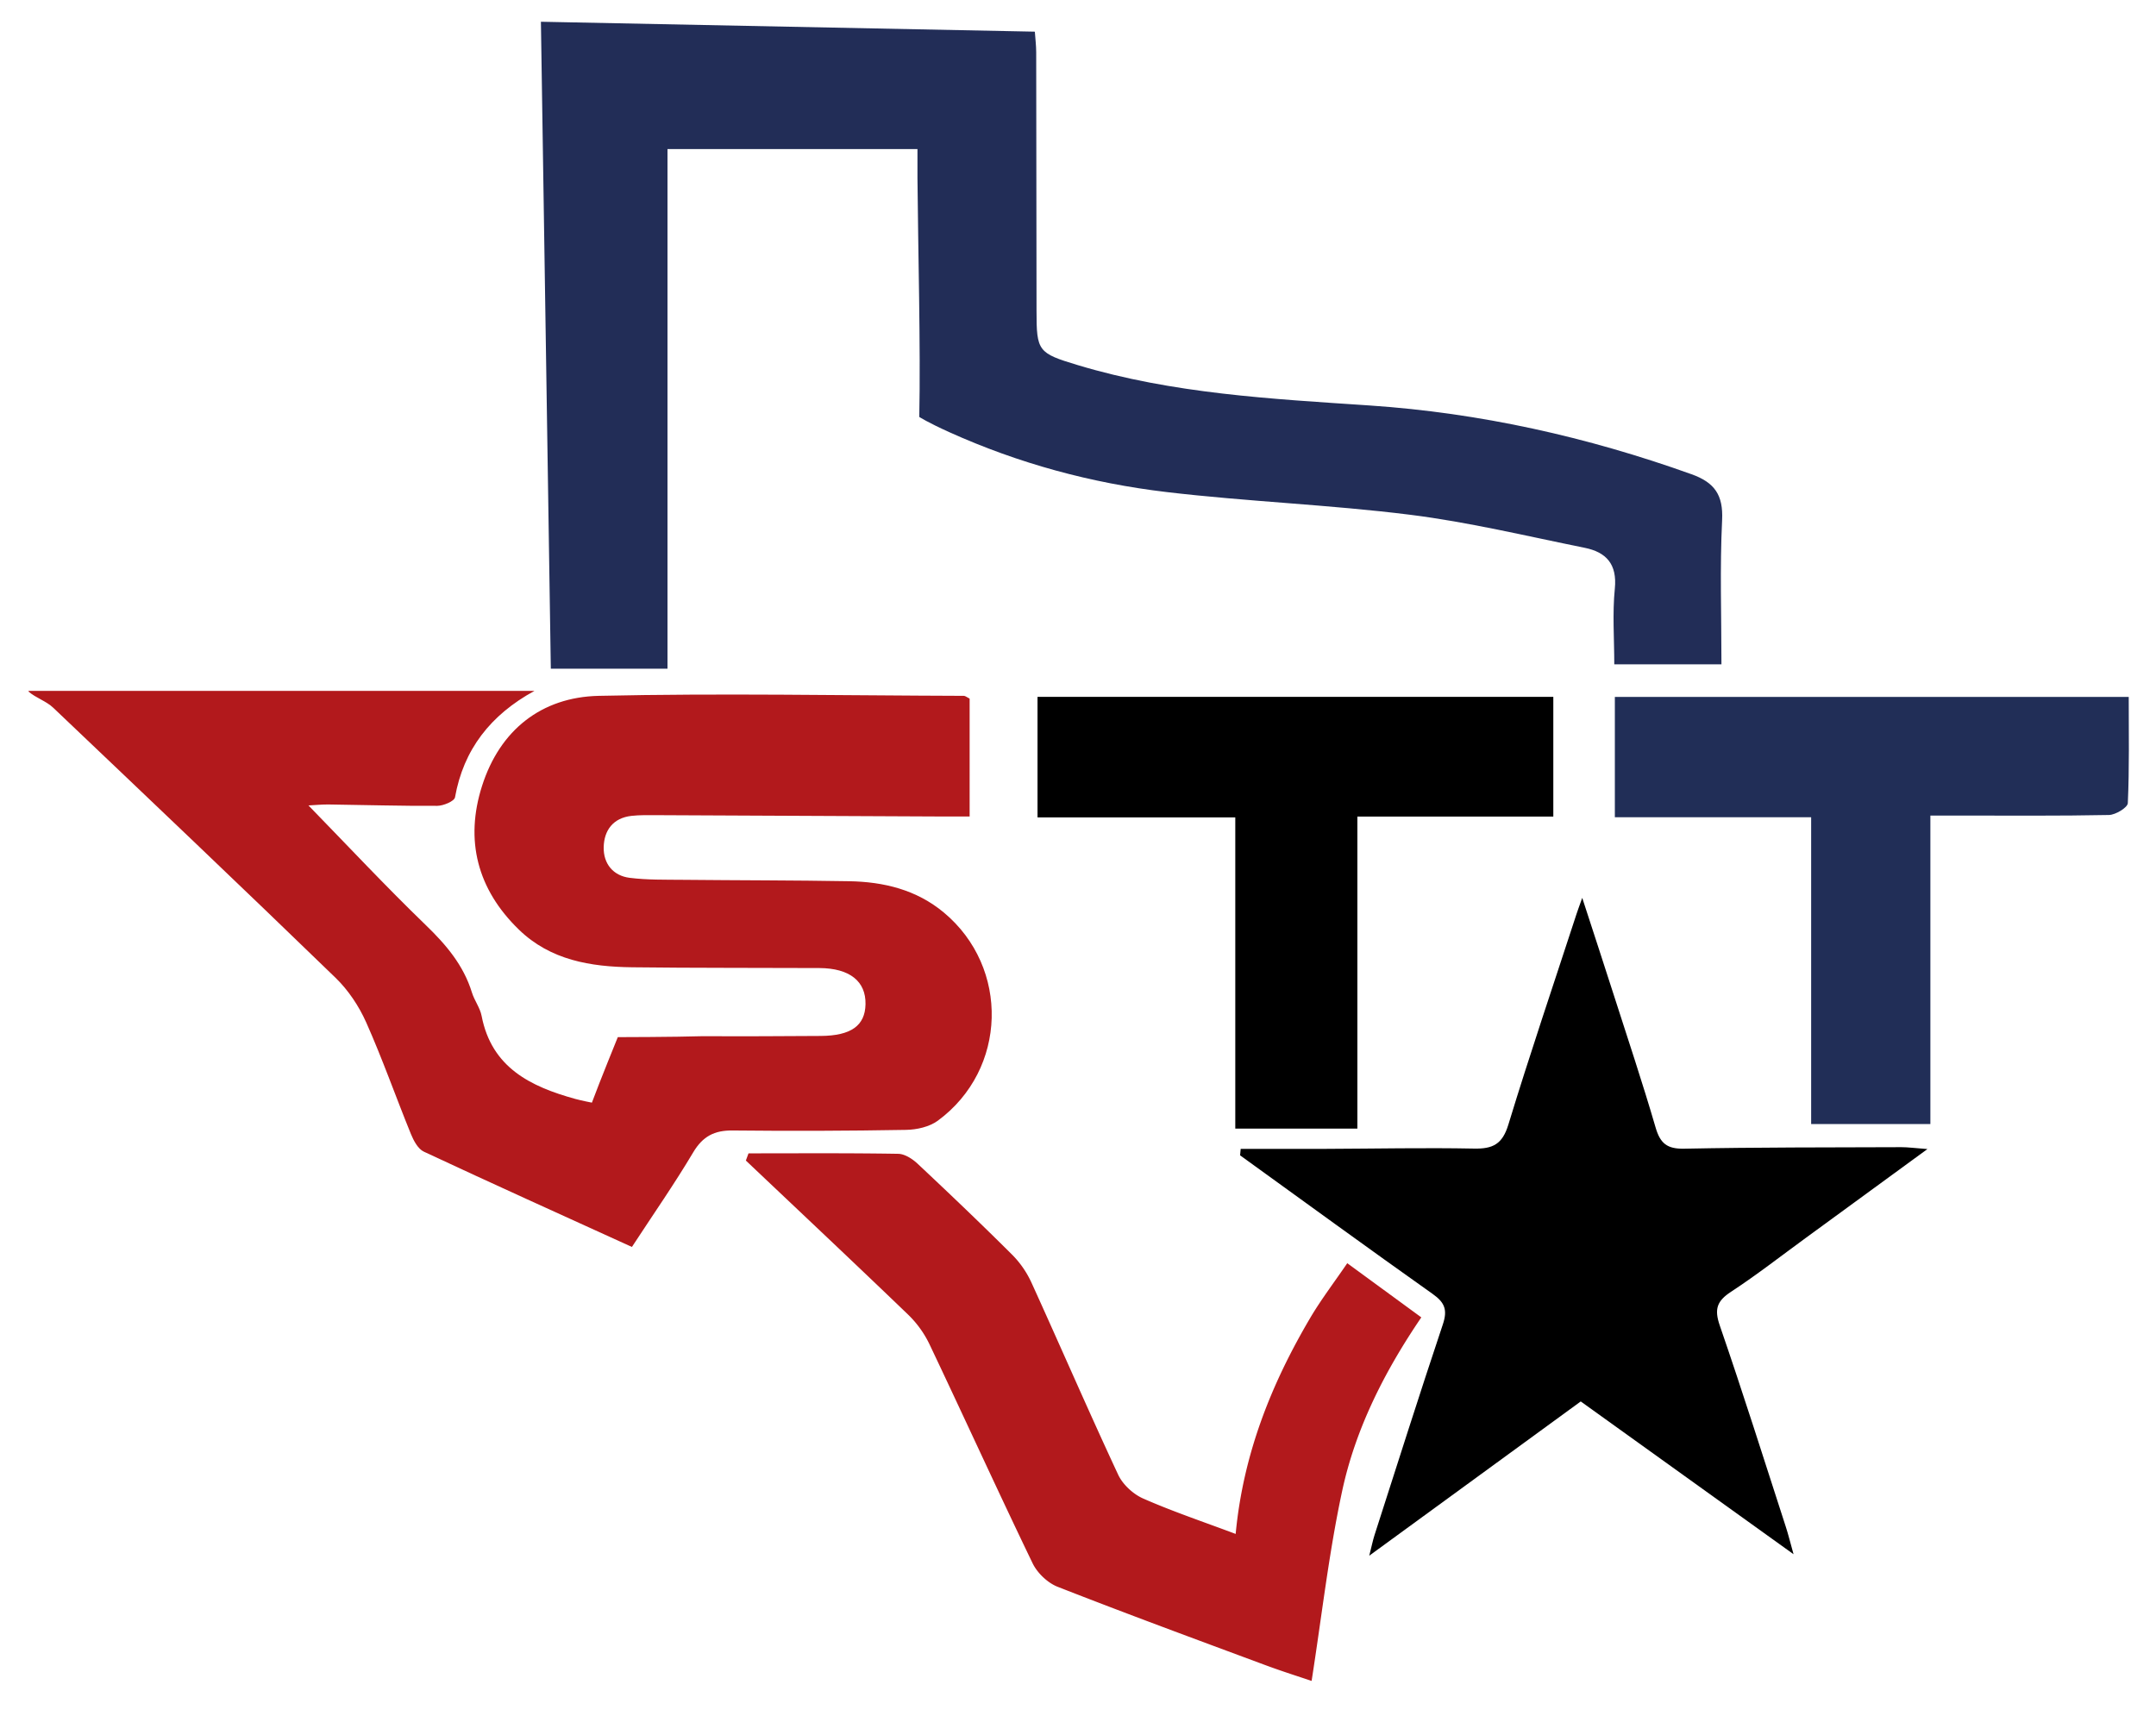 <svg id="Capa_1" data-name="Capa 1" xmlns="http://www.w3.org/2000/svg" viewBox="0 0 2378.67 1893.33"><defs><style>.cls-1{fill:#b2191c;}.cls-2{fill:#222d57;}.cls-3{fill:#212e57;}</style></defs><path class="cls-1" d="M697.18,1375.88C618.78,1340.17,543,1306,467.6,1270.72c-6.46-3-11.28-12.18-14.28-19.54-16.67-40.9-31.31-82.69-49.27-123-8-18-19.83-35.75-34-49.44C266.93,978.81,162.79,879.89,58.72,780.9,51,773.53,39.47,770.08,31.4,763l.27-.69h558C541.12,788.8,511.35,827.13,502,879.75c-.77,4.31-12.76,9.36-19.57,9.4-40,.25-79.91-1-119.86-1.5-7.21-.09-14.43.66-22.25,1.06,44,45.18,85.6,89.69,129.35,131.95,22.48,21.71,41.68,44.25,51,74.48,2.72,8.88,9,16.87,10.69,25.83,11,57.19,54.37,78.06,103.34,91.58,6.85,1.89,18.33,4.1,18.33,4.1,8.62-23.24,28.58-72.27,28.58-72.27s62.21-.08,94-1.05c44.44.23,86.45,0,129.81-.27,33.55-.2,49-11.4,49.48-34.91.56-25.4-17.46-39.79-50.77-40-68.88-.34-137.76,0-206.63-.85-45.87-.57-90.21-7.76-125.05-41.6C526.56,981.22,512.66,927,531.89,867c19.61-61.3,65.28-97.79,128.68-99.21,134.24-3,268.6-.39,402.91,0,1.48,0,3,1.39,6.3,3.07V900.93c-10.5,0-19.61,0-28.73,0q-158.16-.75-316.33-1.48c-9.34,0-18.76-.27-28,.77-20.32,2.29-30.31,16-30.68,34.64-.35,18,10.27,31.39,28.6,33.72,19.29,2.44,39,2,58.52,2.2,61.22.62,122.45.49,183.66,1.55,38.17.66,74.22,9.32,104.48,34.52,72.9,60.73,70.11,173.21-6.57,229.68-9.3,6.85-23.32,10-35.23,10.17q-95.64,1.68-191.32.66c-19.91-.19-32.77,6.36-43.29,24C744.09,1306.33,720.79,1339.77,697.18,1375.88Z"/><path class="cls-2" d="M596.78,24l544.94,10.94c.55,8,1.49,15.32,1.5,22.64q.3,142.71.36,285.43c0,44.53,1.69,46.66,45.35,59.81,105.12,31.68,213.62,37.28,322.24,44.59,121.73,8.19,240.12,34.68,355.17,75.91,25.15,9,35,22.72,33.64,50.54-2.57,52.29-.74,104.79-.74,159.14H1781c0-28.18-2.15-56.09.61-83.5,2.73-27.13-9.58-40.26-33.22-45.05-64.06-12.95-127.88-28.35-192.59-36.46-89.23-11.19-179.44-14.5-268.77-25.06-83-9.81-163.25-31.56-239.9-66.17-23.7-10.7-32.91-16.71-32.91-16.71,1.59-76.39-1.4-187.43-2-263.87-.07-9.2,0-18.41,0-31.73H736.43V737.83H607.71C604.06,499.41,600.44,263.05,596.78,24Z"/><path d="M1978.78,1714.91,1744,1546.34l-233.32,170.19c2.78-11,3.95-16.94,5.79-22.67,25-77.6,49.52-155.32,75.41-232.6,5.29-15.8,2.19-24-11.16-33.46-71.25-50.45-141.77-101.93-212.55-153,.22-2.38.43-4.76.65-7.15,31.43,0,62.86.09,94.3,0,54.38-.18,108.78-1.38,163.14-.3,20.81.42,31.31-4.87,37.86-26.37,23.75-77.93,50-155.11,75.25-232.57,1.24-3.82,2.67-7.58,6.27-17.7,12.66,38.94,23.54,72,34.18,105.22,15.82,49.3,32.27,98.42,46.75,148.1,5.15,17.66,12.69,23.83,31.67,23.44,79.83-1.62,159.7-1.38,239.55-1.68,7.17,0,14.34,1,28.71,2.08-48.36,35.32-91.17,66.62-134,97.87-27.45,20-54.29,41-82.67,59.57-15.43,10.12-18.72,19-12.49,37.11,25.47,73.8,48.93,148.28,73,222.54C1972.87,1692.7,1974.8,1700.7,1978.78,1714.91Z"/><path class="cls-1" d="M825.82,1272.6c55,0,110.08-.41,165.11.5,7.29.12,15.78,5.61,21.5,11,35.31,33.12,70.36,66.54,104.64,100.72a107.1,107.1,0,0,1,21.19,31c32,70.31,62.7,141.25,95.36,211.27,5.07,10.88,16.51,21.48,27.59,26.35,32.37,14.26,66,25.55,102.08,39.09,8.26-87.92,39.25-165.38,82.25-238.35,12-20.31,26.41-39.16,40.87-60.38l81.7,59.79c-40.48,59.53-72.46,122.48-87.3,191.47-14.72,68.45-22.56,138.37-33.73,209.67-13.56-4.61-32.63-10.6-51.33-17.55-76.44-28.41-153-56.57-228.9-86.34-11.06-4.34-22.43-15.22-27.62-26-38.72-80.28-75.64-161.42-113.91-241.93a114.33,114.33,0,0,0-23.55-32.49c-59.25-57-119.17-113.33-178.87-169.88C823.87,1277.91,824.84,1275.25,825.82,1272.6Z"/><path d="M1497.56,1245.29H1362.87V901.91H1144.68v-133h569.06V901H1497.56Z"/><path class="cls-3" d="M2348.58,769c0,39.59.76,78.44-1,117.18-.22,4.85-13.46,12.92-20.79,13.07-55.2,1.12-110.43.62-165.65.63h-31.4v340.39H1998.2V901.74H1781.63V769Z"/></svg>